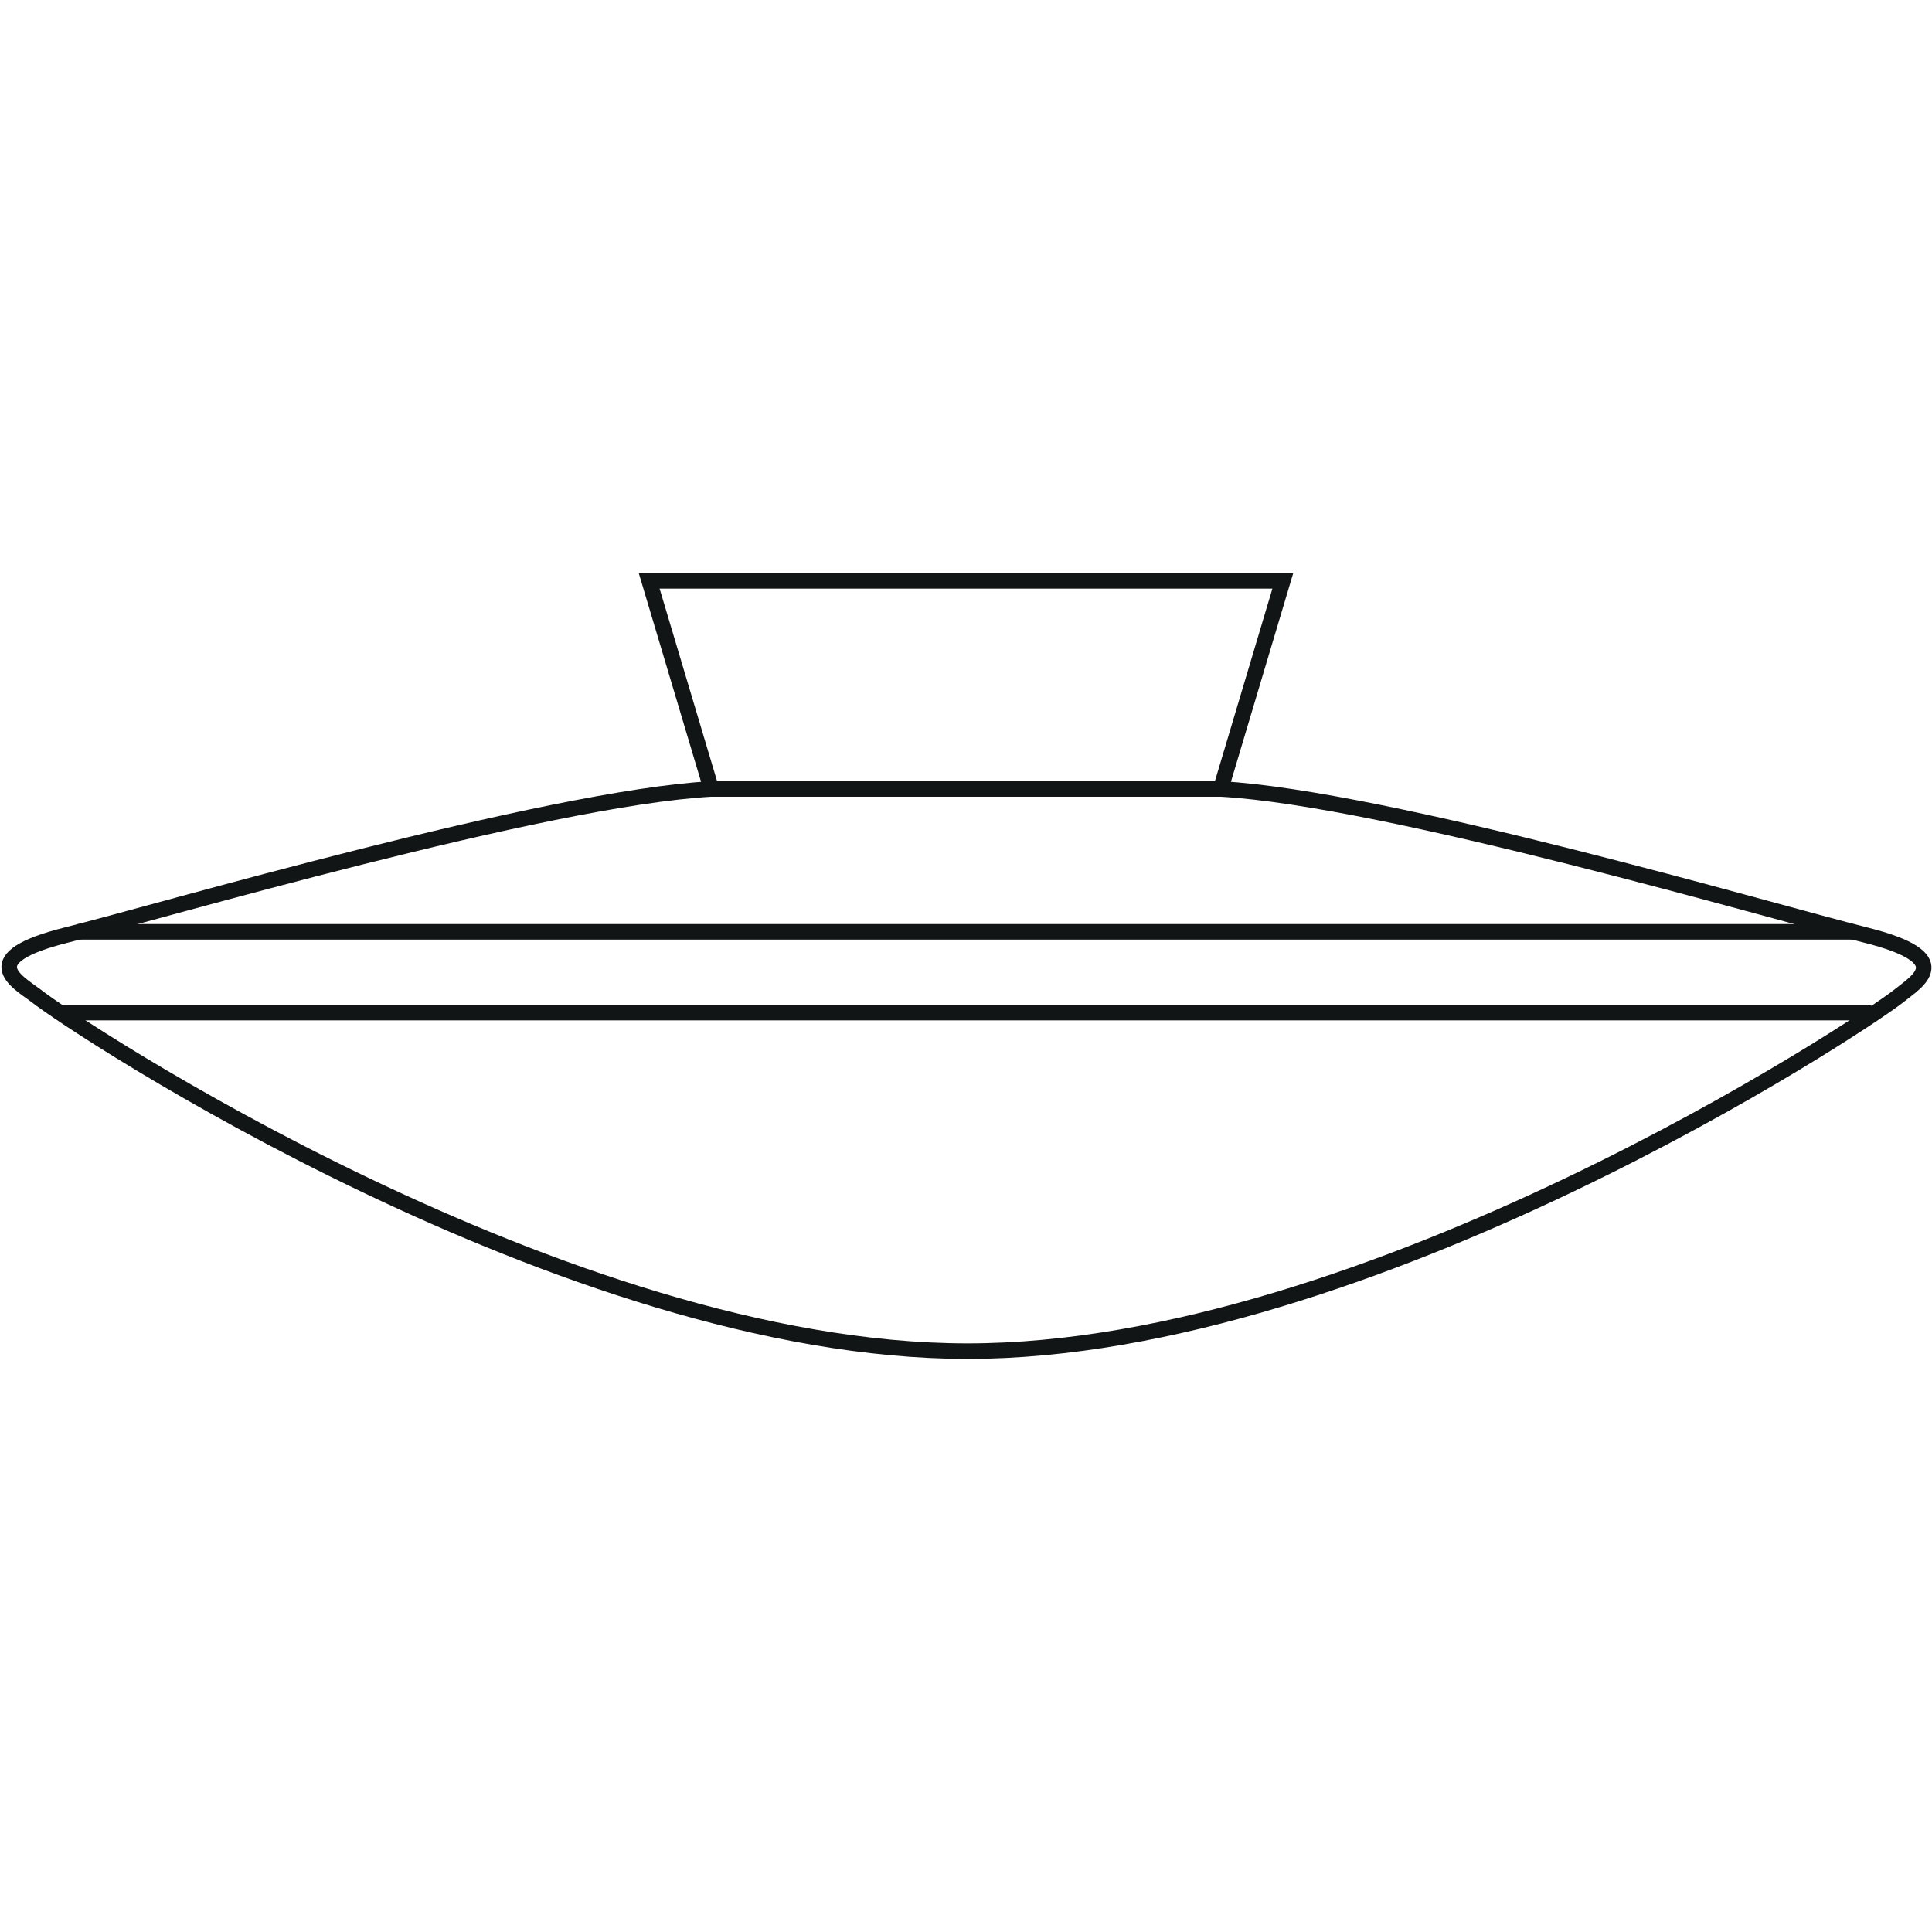 <?xml version="1.0" encoding="utf-8"?>
<!-- Generator: Adobe Illustrator 18.1.1, SVG Export Plug-In . SVG Version: 6.00 Build 0)  -->
<svg version="1.2" baseProfile="tiny" id="Layer_1" xmlns="http://www.w3.org/2000/svg" xmlns:xlink="http://www.w3.org/1999/xlink"
	 x="0px" y="0px" viewBox="0 0 124.4 124.4" xml:space="preserve">
<polygon fill="none" stroke="#121515" stroke-miterlimit="10" points="78.6,50.8 82.6,37.4 41.8,37.4 45.8,50.8 "/>
<path fill="none" stroke="#121515" stroke-miterlimit="10" d="M120.1,60.2c-6-1.5-30.8-8.8-41.5-9.4H62.2H45.8
	c-10.7,0.6-35.5,7.9-41.5,9.4s-3.2,3-2,3.9c2.5,2,34.1,22.9,60,22.9c25.8,0,57.5-20.9,60-22.9C123.4,63.2,126.1,61.7,120.1,60.2z"/>
<line fill="none" stroke="#121515" stroke-miterlimit="10" x1="5" y1="60" x2="119.3" y2="60"/>
<line fill="none" stroke="#121515" stroke-miterlimit="10" x1="3.9" y1="65.2" x2="120.5" y2="65.2"/>
</svg>
